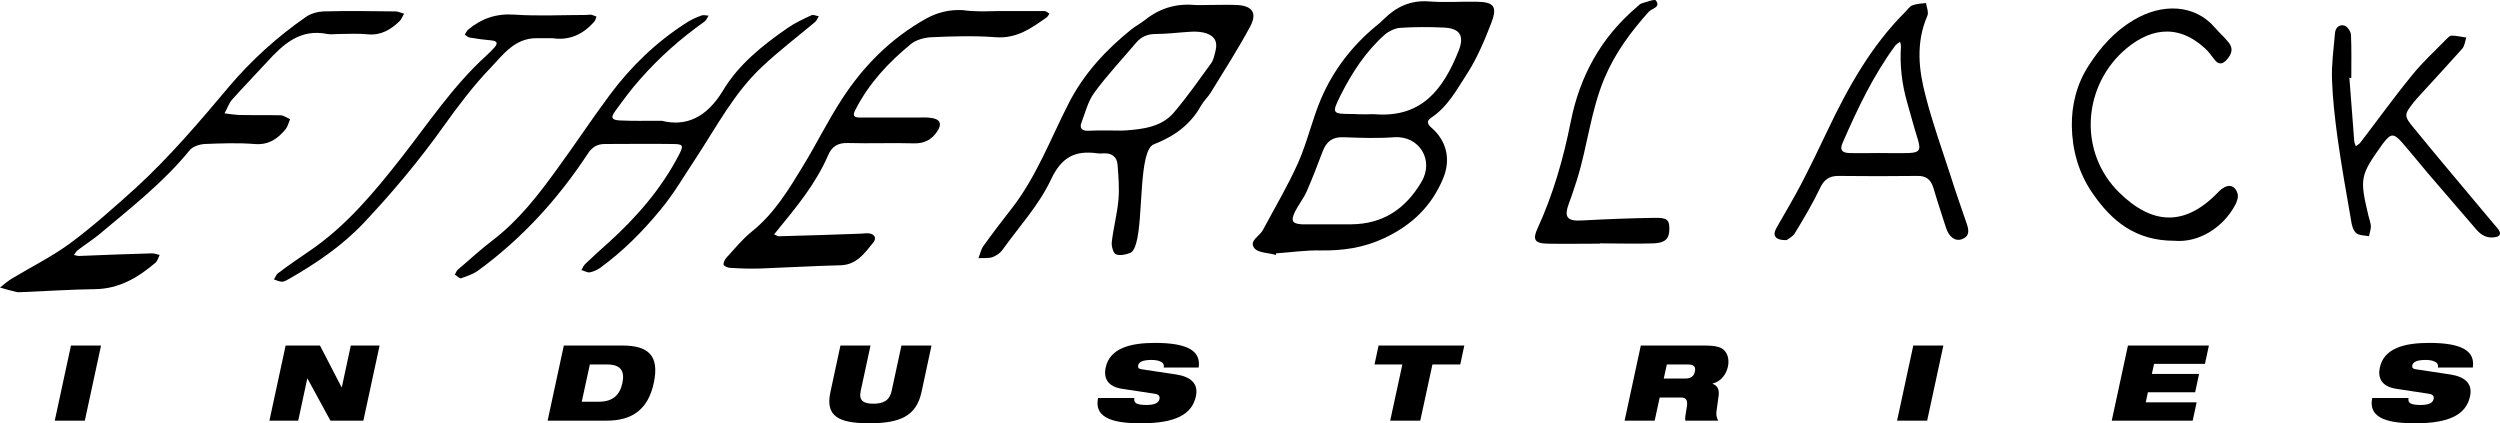<svg width="189" height="32" viewBox="0 0 189 32" fill="none" xmlns="http://www.w3.org/2000/svg">
<g style="mix-blend-mode:overlay">
<path fill-rule="evenodd" clip-rule="evenodd" d="M96.456 19.275C95.897 19.104 95.12 19.129 94.829 18.763C94.392 18.202 95.242 17.86 95.484 17.373C96.383 15.69 97.354 14.056 98.131 12.325C98.836 10.739 99.2 9.032 99.88 7.447C100.803 5.301 102.211 3.472 104.008 1.984C104.227 1.814 104.445 1.619 104.639 1.423C105.586 0.497 106.655 0.009 108.015 0.107C109.229 0.204 110.443 0.107 111.657 0.131C112.945 0.155 113.212 0.497 112.75 1.716C112.24 3.033 111.682 4.374 110.929 5.545C110.152 6.74 109.448 8.081 108.185 8.91C107.821 9.154 107.918 9.398 108.233 9.666C109.375 10.666 109.69 12.056 109.108 13.471C108.233 15.592 106.728 17.031 104.639 18.007C103.085 18.738 101.507 18.958 99.831 18.933C98.714 18.909 97.573 19.08 96.456 19.153C96.48 19.202 96.48 19.226 96.456 19.275ZM100.705 16.958C100.705 16.934 100.705 16.934 100.705 16.958C101.191 16.958 101.677 16.958 102.162 16.958C104.542 16.934 106.242 15.812 107.456 13.763C108.452 12.105 107.286 10.252 105.417 10.374C104.129 10.471 102.842 10.422 101.555 10.374C100.73 10.349 100.293 10.691 100.001 11.422C99.613 12.447 99.224 13.471 98.787 14.471C98.544 15.007 98.156 15.495 97.888 16.031C97.573 16.714 97.694 16.909 98.423 16.958C99.151 16.958 99.928 16.958 100.705 16.958ZM103.28 8.642C103.522 8.642 103.765 8.618 104.008 8.642C107.481 8.886 109.108 6.764 110.273 3.838C110.735 2.667 110.346 2.131 109.108 2.082C108.015 2.033 106.922 2.033 105.854 2.106C105.465 2.131 105.004 2.35 104.688 2.618C103.255 3.887 102.211 5.496 101.361 7.179C100.657 8.593 100.681 8.618 102.308 8.618C102.624 8.642 102.94 8.642 103.28 8.642Z" fill="black"/>
<path fill-rule="evenodd" clip-rule="evenodd" d="M91.405 0.375C92.085 0.375 92.789 0.35 93.469 0.375C94.659 0.424 95.072 0.96 94.513 2.009C93.59 3.716 92.546 5.35 91.526 7.008C91.308 7.35 90.992 7.642 90.798 7.984C89.996 9.447 88.734 10.325 87.228 10.91C86.062 11.373 86.451 16.495 85.892 18.397C85.819 18.665 85.674 19.007 85.479 19.104C85.139 19.25 84.678 19.348 84.362 19.226C84.168 19.153 84.022 18.616 84.047 18.324C84.168 17.251 84.46 16.178 84.557 15.08C84.629 14.202 84.557 13.3 84.484 12.422C84.435 11.861 84.047 11.569 83.464 11.593C83.294 11.593 83.148 11.617 82.978 11.593C81.254 11.349 80.234 11.886 79.433 13.617C78.534 15.519 77.029 17.153 75.79 18.885C75.62 19.129 75.305 19.348 75.013 19.446C74.697 19.543 74.333 19.494 73.969 19.519C74.09 19.226 74.163 18.86 74.333 18.616C75.013 17.665 75.717 16.739 76.446 15.812C78.34 13.398 79.408 10.52 80.793 7.813C81.934 5.569 83.61 3.765 85.552 2.204C85.868 1.96 86.232 1.765 86.548 1.521C87.641 0.643 88.879 0.253 90.288 0.375C90.676 0.399 91.04 0.375 91.405 0.375ZM83.755 9.861C84.192 9.861 84.654 9.886 85.091 9.861C86.427 9.764 87.811 9.593 88.734 8.52C89.753 7.325 90.652 6.033 91.575 4.765C91.745 4.521 91.817 4.155 91.89 3.862C92.06 3.179 91.866 2.765 91.21 2.521C90.846 2.399 90.409 2.375 90.02 2.399C89.146 2.448 88.248 2.57 87.374 2.57C86.766 2.57 86.281 2.765 85.892 3.228C84.824 4.496 83.682 5.691 82.711 7.033C82.25 7.667 82.055 8.496 81.764 9.252C81.594 9.666 81.788 9.886 82.201 9.886C82.711 9.861 83.221 9.861 83.755 9.861Z" fill="black"/>
<path fill-rule="evenodd" clip-rule="evenodd" d="M75.329 0.838C76.543 0.838 77.757 0.838 78.971 0.838C79.093 0.838 79.214 0.96 79.336 1.033C79.263 1.131 79.214 1.253 79.141 1.302C77.976 2.131 76.859 2.935 75.28 2.814C73.677 2.692 72.05 2.74 70.423 2.814C69.889 2.838 69.258 3.009 68.869 3.326C67.169 4.716 65.688 6.301 64.668 8.301C64.425 8.764 64.571 8.886 65.008 8.886C66.465 8.886 67.922 8.886 69.379 8.886C69.695 8.886 70.035 8.862 70.35 8.91C71.079 8.983 71.249 9.374 70.836 9.959C70.423 10.569 69.865 10.861 69.088 10.837C67.436 10.788 65.761 10.861 64.11 10.812C63.357 10.788 62.895 11.056 62.604 11.739C61.681 13.885 60.2 15.666 58.743 17.446C58.67 17.543 58.597 17.617 58.524 17.714C58.646 17.763 58.791 17.885 58.913 17.86C60.977 17.812 63.017 17.738 65.081 17.665C65.275 17.665 65.494 17.617 65.688 17.641C66.101 17.69 66.295 17.982 66.028 18.324C65.372 19.129 64.765 20.031 63.527 20.055C61.511 20.104 59.496 20.226 57.48 20.299C56.727 20.323 55.95 20.299 55.197 20.25C55.027 20.25 54.76 20.128 54.712 20.031C54.663 19.885 54.785 19.641 54.906 19.494C55.537 18.811 56.12 18.08 56.849 17.495C58.524 16.153 59.617 14.349 60.71 12.544C61.73 10.886 62.58 9.13 63.648 7.496C65.275 4.984 67.339 2.911 69.986 1.423C70.861 0.936 71.759 0.716 72.779 0.765C73.629 0.887 74.479 0.863 75.329 0.838Z" fill="black"/>
<path fill-rule="evenodd" clip-rule="evenodd" d="M25.595 2.57C25.304 2.57 25.012 2.618 24.745 2.57C22.706 2.155 21.418 3.326 20.18 4.691C19.306 5.642 18.407 6.569 17.533 7.545C17.29 7.837 17.169 8.228 16.974 8.569C17.339 8.618 17.679 8.666 18.043 8.691C19.087 8.715 20.156 8.691 21.2 8.715C21.443 8.715 21.686 8.91 21.928 9.008C21.831 9.252 21.758 9.544 21.613 9.74C21.006 10.495 20.301 10.983 19.233 10.886C17.994 10.788 16.732 10.837 15.469 10.886C15.08 10.91 14.546 11.081 14.328 11.373C12.336 13.812 9.884 15.714 7.504 17.714C6.969 18.153 6.387 18.519 5.852 18.933C5.731 19.031 5.682 19.177 5.585 19.275C5.731 19.299 5.901 19.372 6.047 19.348C7.868 19.275 9.665 19.202 11.486 19.153C11.681 19.153 11.875 19.226 12.069 19.275C11.972 19.47 11.899 19.738 11.753 19.86C10.442 20.982 9.009 21.836 7.188 21.86C5.367 21.884 3.57 22.006 1.748 22.079C1.578 22.079 1.408 22.104 1.263 22.079C0.85 21.982 0.413 21.86 0 21.738C0.316 21.494 0.607 21.226 0.947 21.031C2.404 20.153 3.934 19.397 5.294 18.397C7.042 17.105 8.669 15.641 10.296 14.178C12.846 11.837 15.105 9.179 17.339 6.52C19.014 4.545 20.957 2.789 23.094 1.302C23.458 1.033 23.992 0.887 24.43 0.863C26.251 0.814 28.072 0.838 29.893 0.863C30.112 0.863 30.331 0.985 30.549 1.033C30.428 1.228 30.355 1.472 30.185 1.619C29.529 2.253 28.776 2.692 27.805 2.594C27.077 2.521 26.348 2.57 25.619 2.57C25.595 2.594 25.595 2.57 25.595 2.57Z" fill="black"/>
<path fill-rule="evenodd" clip-rule="evenodd" d="M50.025 9.13C51.87 9.593 53.425 8.886 54.663 6.837C55.829 4.886 57.65 3.423 59.52 2.131C60.078 1.74 60.71 1.448 61.341 1.155C61.487 1.082 61.706 1.204 61.9 1.228C61.803 1.399 61.73 1.594 61.584 1.692C60.248 2.814 58.864 3.862 57.602 5.057C55.513 7.008 54.177 9.569 52.623 11.934C51.749 13.251 50.948 14.641 49.952 15.836C48.592 17.495 47.087 19.007 45.338 20.275C45.12 20.421 44.828 20.543 44.585 20.592C44.391 20.616 44.172 20.47 43.954 20.421C44.051 20.25 44.124 20.055 44.27 19.933C44.828 19.397 45.387 18.885 45.969 18.373C48.106 16.446 50.001 14.275 51.336 11.691C51.7 10.983 51.652 10.886 50.826 10.886C49.126 10.861 47.426 10.886 45.727 10.886C45.144 10.886 44.755 11.13 44.44 11.617C42.181 15.056 39.461 18.031 36.159 20.445C35.794 20.714 35.309 20.884 34.872 21.031C34.75 21.08 34.556 20.86 34.386 20.762C34.459 20.641 34.508 20.47 34.629 20.372C35.527 19.616 36.377 18.811 37.324 18.104C39.243 16.617 40.7 14.739 42.108 12.788C43.468 10.934 44.731 9.008 46.115 7.154C47.694 5.033 49.588 3.204 51.822 1.765C52.186 1.521 52.599 1.326 53.012 1.18C53.182 1.106 53.4 1.18 53.57 1.18C53.473 1.326 53.4 1.521 53.279 1.619C51.482 2.887 49.855 4.326 48.398 5.984C47.718 6.74 47.135 7.545 46.528 8.374C46.139 8.886 46.237 9.081 46.868 9.105C47.791 9.154 48.714 9.13 50.025 9.13Z" fill="black"/>
<path fill-rule="evenodd" clip-rule="evenodd" d="M135.067 18.153C134.217 18.177 133.974 17.812 134.29 17.251C134.921 16.129 135.601 15.007 136.184 13.885C136.864 12.568 137.52 11.227 138.151 9.886C139.705 6.618 141.454 3.472 144.052 0.887C144.222 0.716 144.368 0.472 144.586 0.399C144.902 0.277 145.266 0.277 145.606 0.228C145.655 0.546 145.825 0.936 145.704 1.204C144.829 3.228 145.048 5.277 145.582 7.276C146.092 9.276 146.796 11.227 147.428 13.178C147.816 14.422 148.253 15.641 148.666 16.861C148.836 17.348 148.958 17.836 148.326 18.08C147.816 18.275 147.331 17.909 147.112 17.202C146.796 16.202 146.456 15.202 146.165 14.202C145.971 13.568 145.606 13.276 144.926 13.3C142.935 13.324 140.968 13.324 138.977 13.3C138.273 13.3 137.884 13.593 137.593 14.227C137.034 15.397 136.379 16.495 135.699 17.617C135.553 17.885 135.189 18.055 135.067 18.153ZM142.085 11.569C142.814 11.569 143.542 11.593 144.271 11.569C145.121 11.544 145.242 11.349 144.975 10.495C144.684 9.569 144.441 8.642 144.174 7.715C143.785 6.35 143.615 4.935 143.712 3.496C143.712 3.374 143.664 3.252 143.639 3.155C143.518 3.252 143.397 3.326 143.299 3.423C141.624 5.691 140.434 8.203 139.317 10.764C139.074 11.3 139.22 11.544 139.778 11.569C140.531 11.593 141.308 11.569 142.085 11.569Z" fill="black"/>
<path fill-rule="evenodd" clip-rule="evenodd" d="M164.378 18.202C161.44 18.202 159.643 16.714 158.186 14.593C157.141 13.081 156.656 11.325 156.631 9.544C156.607 7.935 156.996 6.35 157.918 4.935C158.817 3.545 159.861 2.375 161.294 1.521C163.407 0.253 165.908 0.277 167.462 2.106C167.778 2.472 168.142 2.789 168.458 3.179C168.846 3.618 168.749 4.057 168.36 4.496C168.02 4.886 167.705 4.911 167.389 4.472C167.171 4.179 166.952 3.887 166.685 3.643C164.548 1.692 162.338 2.179 160.42 3.96C157.433 6.789 157.19 11.569 160.201 14.544C162.678 16.983 165.155 17.178 167.705 14.519C168.336 13.861 168.943 13.91 169.162 14.641C169.235 14.885 169.113 15.275 168.968 15.519C168.093 17.153 166.272 18.373 164.378 18.202Z" fill="black"/>
<path fill-rule="evenodd" clip-rule="evenodd" d="M177.613 5.886C177.734 7.471 177.855 9.032 177.977 10.617C177.977 10.764 178.05 10.91 178.098 11.056C178.22 10.959 178.365 10.886 178.438 10.788C179.75 9.081 180.988 7.35 182.348 5.691C183.125 4.716 184.072 3.862 184.946 2.96C185.068 2.838 185.213 2.692 185.335 2.692C185.699 2.692 186.088 2.789 186.452 2.838C186.355 3.131 186.331 3.472 186.136 3.691C185.116 4.838 184.072 5.959 183.028 7.106C182.834 7.325 182.639 7.52 182.469 7.74C181.741 8.666 181.717 8.764 182.518 9.715C184.485 12.13 186.501 14.495 188.492 16.885C188.613 17.031 188.759 17.178 188.88 17.348C189.123 17.69 188.977 17.885 188.613 17.934C188.03 18.031 187.593 17.787 187.229 17.373C185.991 15.934 184.752 14.495 183.514 13.056C182.858 12.276 182.227 11.495 181.571 10.739C180.94 10.056 180.745 10.081 180.162 10.837C180.138 10.861 180.114 10.91 180.09 10.934C178.414 13.276 178.39 13.495 179.045 16.275C179.118 16.544 179.215 16.836 179.24 17.104C179.24 17.348 179.143 17.617 179.094 17.86C178.754 17.787 178.341 17.812 178.123 17.617C177.88 17.397 177.783 16.983 177.734 16.617C177.37 14.544 177.006 12.471 176.714 10.398C176.52 8.959 176.35 7.496 176.301 6.057C176.253 4.886 176.423 3.716 176.52 2.545C176.544 2.131 176.811 1.814 177.248 1.936C177.467 2.009 177.71 2.375 177.734 2.618C177.783 3.716 177.758 4.813 177.758 5.911C177.685 5.886 177.661 5.886 177.613 5.886Z" fill="black"/>
<path fill-rule="evenodd" clip-rule="evenodd" d="M120.958 18.421C119.623 18.421 118.287 18.446 116.951 18.421C116.029 18.397 115.859 18.104 116.223 17.3C117.413 14.714 118.19 12.008 118.748 9.203C119.428 5.764 121.031 2.838 123.727 0.546C123.848 0.448 123.969 0.302 124.115 0.253C124.479 0.155 125.086 -0.089 125.184 0.033C125.572 0.57 124.892 0.619 124.649 0.887C123.289 2.399 122.1 4.009 121.298 5.911C120.254 8.398 120.011 11.081 119.21 13.617C119.016 14.202 118.846 14.763 118.627 15.324C118.214 16.422 118.457 16.739 119.623 16.666C121.444 16.568 123.241 16.495 125.062 16.47C126.034 16.446 126.204 16.617 126.204 17.3C126.204 18.031 125.912 18.348 125.062 18.397C123.678 18.446 122.318 18.397 120.934 18.397C120.958 18.397 120.958 18.421 120.958 18.421Z" fill="black"/>
<path fill-rule="evenodd" clip-rule="evenodd" d="M41.768 2.887C41.355 2.887 40.967 2.887 40.554 2.887C38.927 2.887 38.053 4.106 37.106 5.106C35.794 6.472 34.653 7.984 33.536 9.544C31.715 12.105 29.675 14.544 27.514 16.836C25.911 18.543 23.944 19.885 21.904 21.055C21.734 21.153 21.54 21.275 21.346 21.299C21.151 21.299 20.933 21.201 20.714 21.128C20.811 20.958 20.884 20.762 21.006 20.665C21.783 20.08 22.584 19.519 23.385 18.982C26.154 17.104 28.267 14.568 30.331 11.934C32.395 9.301 34.265 6.472 36.766 4.204C36.984 4.008 37.179 3.813 37.373 3.594C37.64 3.301 37.616 3.106 37.179 3.057C36.62 3.009 36.062 2.935 35.503 2.838C35.357 2.814 35.26 2.692 35.139 2.618C35.212 2.496 35.285 2.326 35.406 2.228C36.402 1.399 37.519 1.009 38.879 1.106C40.675 1.228 42.497 1.131 44.294 1.131C44.415 1.131 44.537 1.106 44.658 1.106C44.804 1.131 44.95 1.204 45.095 1.253C45.047 1.399 44.998 1.57 44.901 1.667C44.075 2.594 43.055 3.082 41.768 2.887Z" fill="black"/>
<path d="M4.14 31.801H6.413L7.639 26.122H5.365L4.14 31.801Z" fill="black"/>
<path d="M20.368 31.801H22.545L23.23 28.619H23.247L24.98 31.801H27.471L28.697 26.122H26.52L25.843 29.272H25.819L24.19 26.122H21.594L20.368 31.801Z" fill="black"/>
<path d="M44.593 27.554H45.899C46.939 27.554 47.246 28.063 47.052 28.962C46.859 29.86 46.327 30.369 45.286 30.369H43.98L44.593 27.554ZM41.4 31.801H45.875C47.786 31.801 48.995 30.958 49.423 28.962C49.874 26.87 49.003 26.122 47.052 26.122H42.626L41.4 31.801Z" fill="black"/>
<path d="M62.779 29.646C62.384 31.451 63.376 32 65.714 32C68.052 32 69.269 31.451 69.665 29.646L70.422 26.122H68.149L67.407 29.558C67.246 30.29 66.77 30.52 66.028 30.52C65.287 30.52 64.907 30.29 65.069 29.558L65.811 26.122H63.537L62.779 29.646Z" fill="black"/>
<path d="M87.329 29.773C87.628 29.821 87.692 29.988 87.66 30.155C87.603 30.425 87.37 30.616 86.66 30.616C86.305 30.616 86.063 30.576 85.91 30.497C85.765 30.409 85.725 30.282 85.757 30.091H83.016C82.661 31.761 84.523 32 86.273 32C88.829 32 90.111 31.348 90.409 29.964C90.619 29.001 90.022 28.476 88.91 28.309L86.281 27.912C86.063 27.88 86.015 27.776 86.047 27.617C86.096 27.379 86.37 27.212 87.047 27.212C87.297 27.212 87.547 27.243 87.724 27.331C87.918 27.41 88.031 27.554 87.974 27.784H90.619C90.796 26.583 89.885 25.923 87.321 25.923C85.451 25.923 83.903 26.321 83.588 27.792C83.419 28.588 83.741 29.224 84.814 29.391L87.329 29.773Z" fill="black"/>
<path d="M105.099 31.801H107.372L108.292 27.554H110.396L110.702 26.122H104.22L103.914 27.554H106.018L105.099 31.801Z" fill="black"/>
<path d="M122.82 31.801H125.094L125.472 30.051H127.085C127.504 30.051 127.593 30.306 127.528 30.727C127.424 31.387 127.367 31.634 127.416 31.801H129.899C129.794 31.626 129.73 31.387 129.762 31.133L129.931 29.892C129.996 29.399 129.786 29.113 129.464 29.017L129.472 29.001C130.173 28.81 130.52 28.238 130.633 27.705C130.77 27.084 130.536 26.535 130.149 26.329C129.867 26.178 129.488 26.122 128.835 26.122H124.045L122.82 31.801ZM126.013 27.554H127.593C127.972 27.554 128.23 27.657 128.133 28.087C128.061 28.445 127.835 28.619 127.391 28.619H125.779L126.013 27.554Z" fill="black"/>
<path d="M143.419 31.801H145.693L146.919 26.122H144.645L143.419 31.801Z" fill="black"/>
<path d="M159.648 31.801H165.768L166.066 30.417H162.22L162.381 29.654H165.953L166.251 28.27H162.68L162.849 27.506H166.695L166.993 26.122H160.873L159.648 31.801Z" fill="black"/>
<path d="M183.655 29.773C183.954 29.821 184.018 29.988 183.986 30.155C183.929 30.425 183.695 30.616 182.986 30.616C182.631 30.616 182.389 30.576 182.236 30.497C182.091 30.409 182.051 30.282 182.083 30.091H179.342C178.987 31.761 180.849 32 182.599 32C185.155 32 186.437 31.348 186.735 29.964C186.945 29.001 186.348 28.476 185.235 28.309L182.607 27.912C182.389 27.88 182.341 27.776 182.373 27.617C182.422 27.379 182.696 27.212 183.373 27.212C183.623 27.212 183.873 27.243 184.05 27.331C184.244 27.41 184.357 27.554 184.3 27.784H186.945C187.122 26.583 186.211 25.923 183.647 25.923C181.777 25.923 180.229 26.321 179.914 27.792C179.745 28.588 180.067 29.224 181.14 29.391L183.655 29.773Z" fill="black"/>
</g>
</svg>
